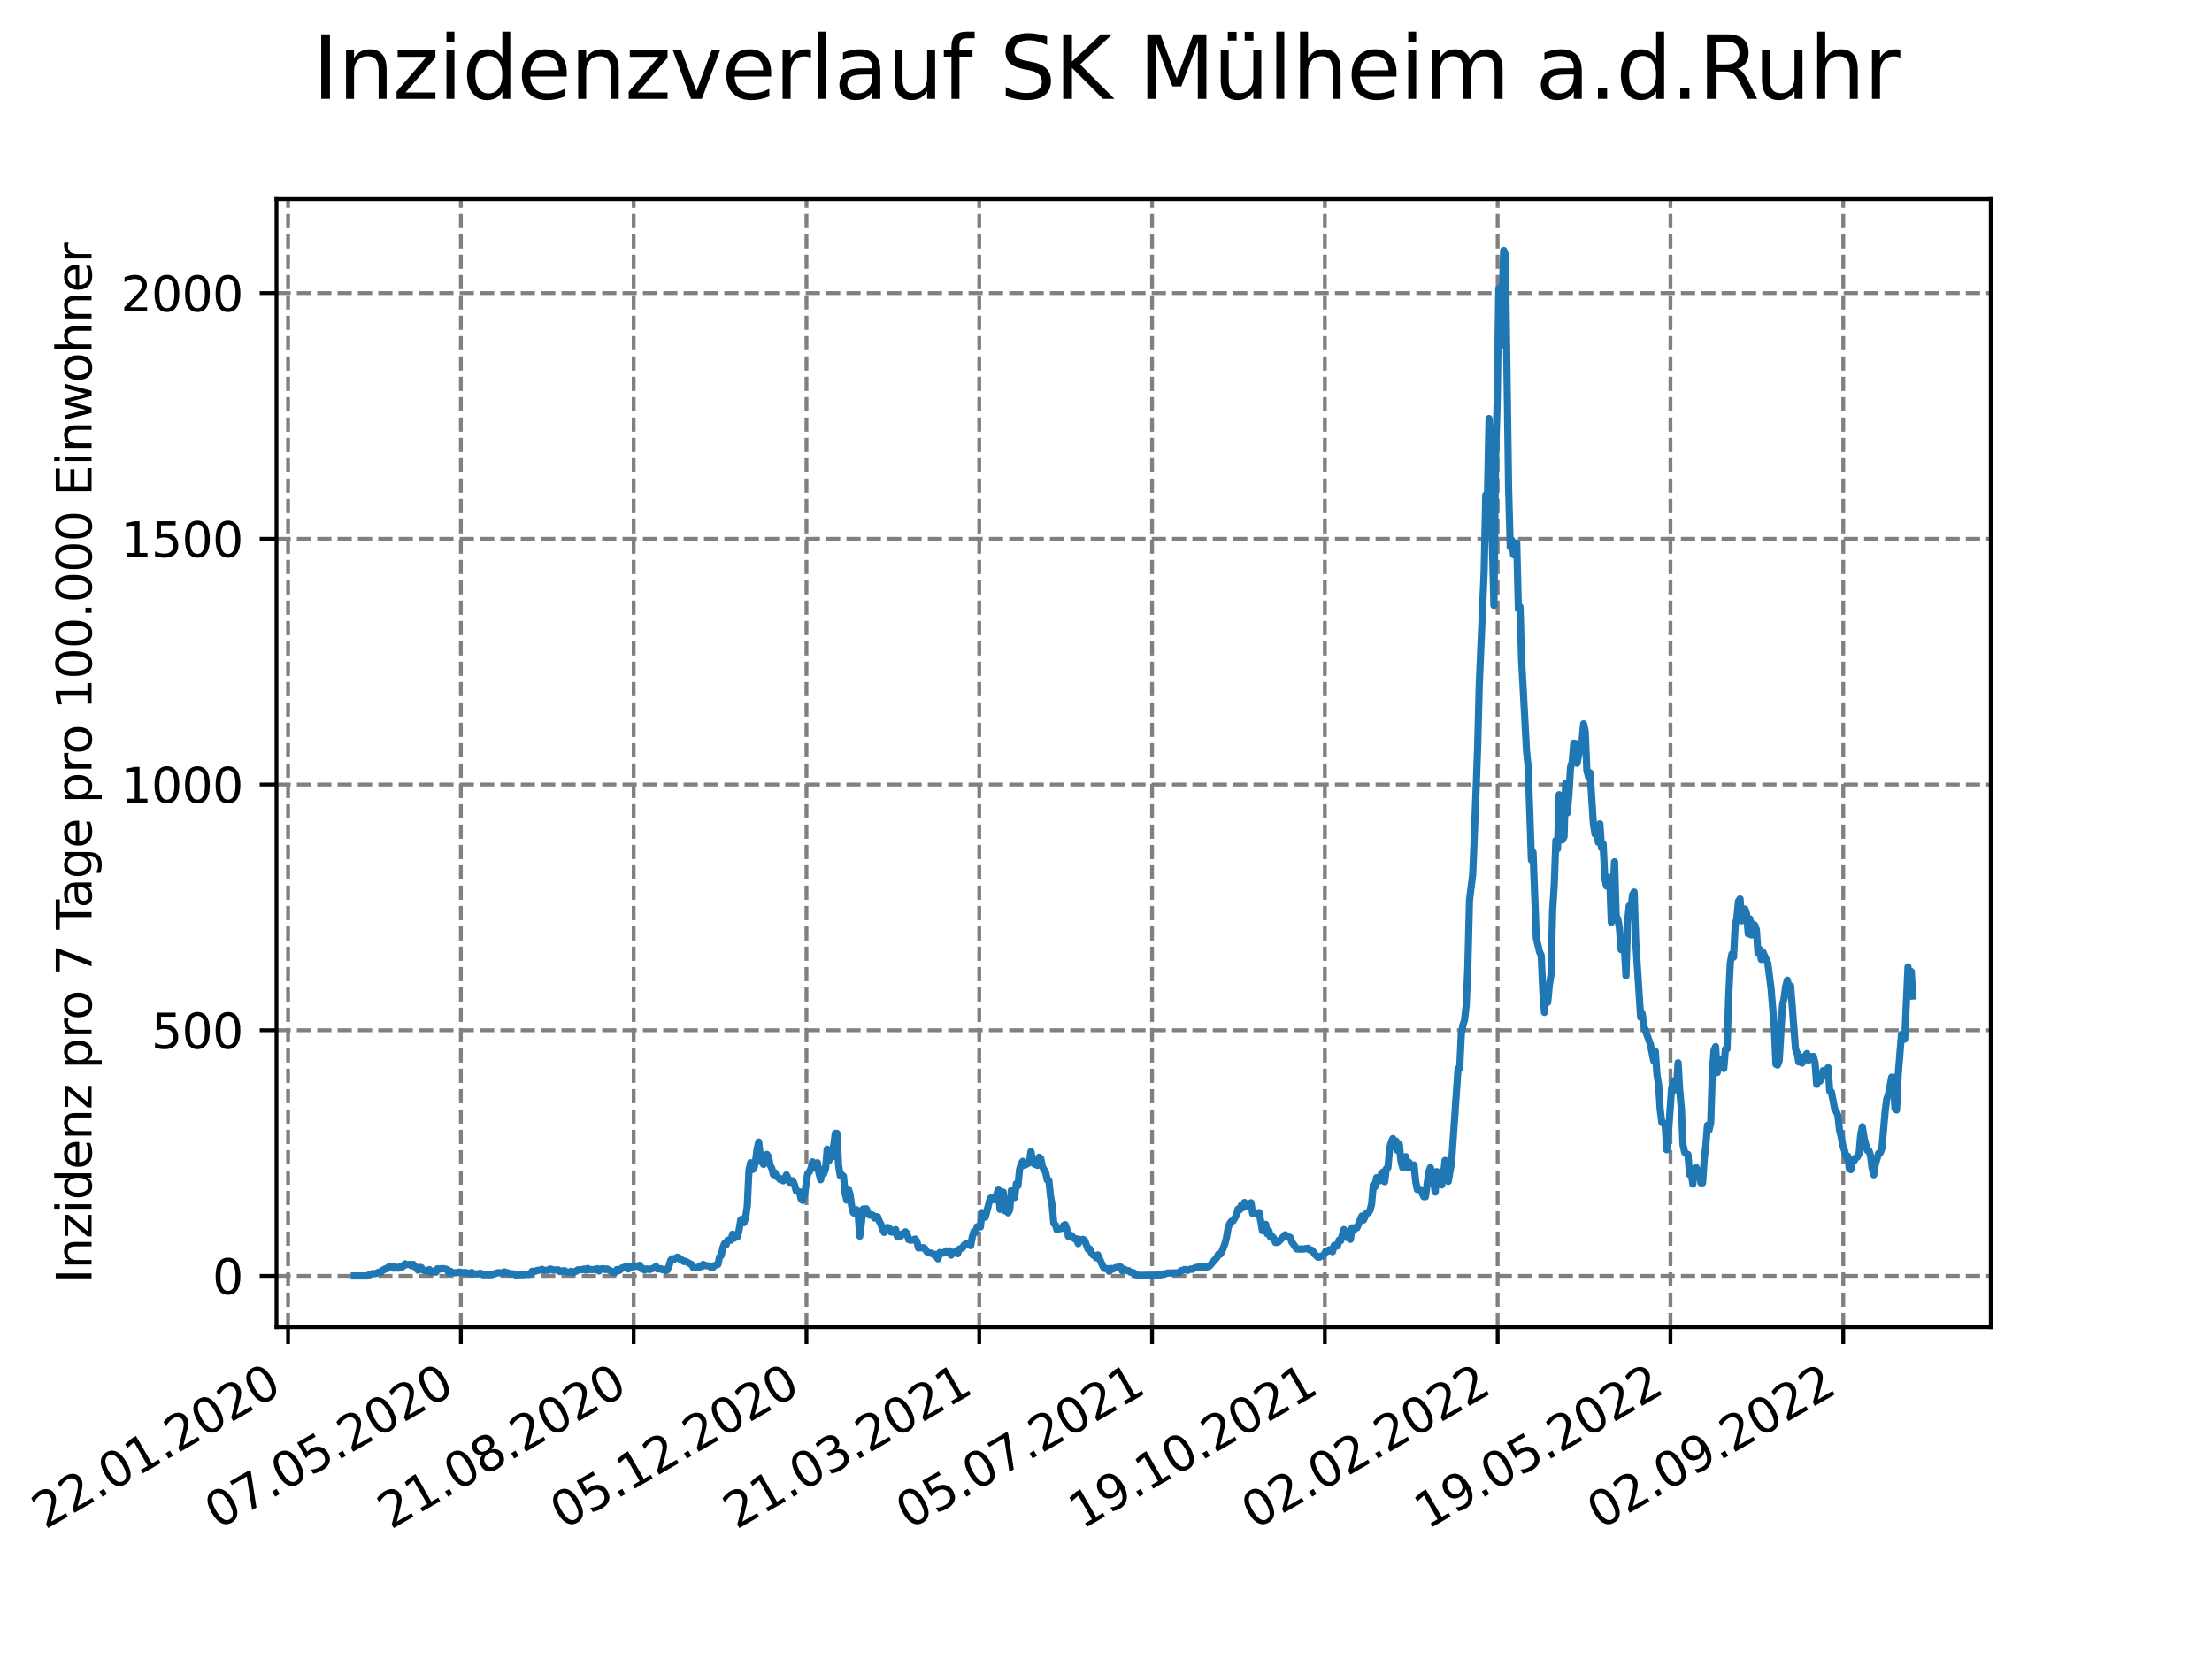 <?xml version="1.0" encoding="utf-8" standalone="no"?>
<!DOCTYPE svg PUBLIC "-//W3C//DTD SVG 1.1//EN"
  "http://www.w3.org/Graphics/SVG/1.1/DTD/svg11.dtd">
<svg xmlns:xlink="http://www.w3.org/1999/xlink" width="460.8pt" height="345.6pt" viewBox="0 0 460.8 345.6" xmlns="http://www.w3.org/2000/svg" version="1.1">
 <defs>
  <style type="text/css">*{stroke-linejoin: round; stroke-linecap: butt}</style>
 </defs>
 <g id="figure_1">
  <g id="patch_1">
   <path d="M 0 345.6 
L 460.8 345.6 
L 460.8 0 
L 0 0 
z
" style="fill: #ffffff"/>
  </g>
  <g id="axes_1">
   <g id="patch_2">
    <path d="M 57.6 276.48 
L 414.72 276.48 
L 414.72 41.472 
L 57.6 41.472 
z
" style="fill: #ffffff"/>
   </g>
   <g id="matplotlib.axis_1">
    <g id="xtick_1">
     <g id="line2d_1">
      <path d="M 60.008 276.48 
L 60.008 41.472 
" clip-path="url(#pce04c193a7)" style="fill: none; stroke-dasharray: 2.96,1.28; stroke-dashoffset: 0; stroke: #808080; stroke-width: 0.8"/>
     </g>
     <g id="line2d_2">
      <defs>
       <path id="m9fc65eee6c" d="M 0 0 
L 0 3.5 
" style="stroke: #000000; stroke-width: 0.8"/>
      </defs>
      <g>
       <use xlink:href="#m9fc65eee6c" x="60.008" y="276.48" style="stroke: #000000; stroke-width: 0.8"/>
      </g>
     </g>
     <g id="text_1">
      <!-- 22.01.2020 -->
      <g transform="translate(9.383 318.689) rotate(-30) scale(0.1 -0.1)">
       <defs>
        <path id="DejaVuSans-32" d="M 1228 531 
L 3431 531 
L 3431 0 
L 469 0 
L 469 531 
Q 828 903 1448 1529 
Q 2069 2156 2228 2338 
Q 2531 2678 2651 2914 
Q 2772 3150 2772 3378 
Q 2772 3750 2511 3984 
Q 2250 4219 1831 4219 
Q 1534 4219 1204 4116 
Q 875 4013 500 3803 
L 500 4441 
Q 881 4594 1212 4672 
Q 1544 4750 1819 4750 
Q 2544 4750 2975 4387 
Q 3406 4025 3406 3419 
Q 3406 3131 3298 2873 
Q 3191 2616 2906 2266 
Q 2828 2175 2409 1742 
Q 1991 1309 1228 531 
z
" transform="scale(0.016)"/>
        <path id="DejaVuSans-2e" d="M 684 794 
L 1344 794 
L 1344 0 
L 684 0 
L 684 794 
z
" transform="scale(0.016)"/>
        <path id="DejaVuSans-30" d="M 2034 4250 
Q 1547 4250 1301 3770 
Q 1056 3291 1056 2328 
Q 1056 1369 1301 889 
Q 1547 409 2034 409 
Q 2525 409 2770 889 
Q 3016 1369 3016 2328 
Q 3016 3291 2770 3770 
Q 2525 4250 2034 4250 
z
M 2034 4750 
Q 2819 4750 3233 4129 
Q 3647 3509 3647 2328 
Q 3647 1150 3233 529 
Q 2819 -91 2034 -91 
Q 1250 -91 836 529 
Q 422 1150 422 2328 
Q 422 3509 836 4129 
Q 1250 4750 2034 4750 
z
" transform="scale(0.016)"/>
        <path id="DejaVuSans-31" d="M 794 531 
L 1825 531 
L 1825 4091 
L 703 3866 
L 703 4441 
L 1819 4666 
L 2450 4666 
L 2450 531 
L 3481 531 
L 3481 0 
L 794 0 
L 794 531 
z
" transform="scale(0.016)"/>
       </defs>
       <use xlink:href="#DejaVuSans-32"/>
       <use xlink:href="#DejaVuSans-32" x="63.623"/>
       <use xlink:href="#DejaVuSans-2e" x="127.246"/>
       <use xlink:href="#DejaVuSans-30" x="159.033"/>
       <use xlink:href="#DejaVuSans-31" x="222.656"/>
       <use xlink:href="#DejaVuSans-2e" x="286.279"/>
       <use xlink:href="#DejaVuSans-32" x="318.066"/>
       <use xlink:href="#DejaVuSans-30" x="381.689"/>
       <use xlink:href="#DejaVuSans-32" x="445.312"/>
       <use xlink:href="#DejaVuSans-30" x="508.936"/>
      </g>
     </g>
    </g>
    <g id="xtick_2">
     <g id="line2d_3">
      <path d="M 96.006 276.48 
L 96.006 41.472 
" clip-path="url(#pce04c193a7)" style="fill: none; stroke-dasharray: 2.96,1.28; stroke-dashoffset: 0; stroke: #808080; stroke-width: 0.8"/>
     </g>
     <g id="line2d_4">
      <g>
       <use xlink:href="#m9fc65eee6c" x="96.006" y="276.48" style="stroke: #000000; stroke-width: 0.8"/>
      </g>
     </g>
     <g id="text_2">
      <!-- 07.05.2020 -->
      <g transform="translate(45.38 318.689) rotate(-30) scale(0.1 -0.1)">
       <defs>
        <path id="DejaVuSans-37" d="M 525 4666 
L 3525 4666 
L 3525 4397 
L 1831 0 
L 1172 0 
L 2766 4134 
L 525 4134 
L 525 4666 
z
" transform="scale(0.016)"/>
        <path id="DejaVuSans-35" d="M 691 4666 
L 3169 4666 
L 3169 4134 
L 1269 4134 
L 1269 2991 
Q 1406 3038 1543 3061 
Q 1681 3084 1819 3084 
Q 2600 3084 3056 2656 
Q 3513 2228 3513 1497 
Q 3513 744 3044 326 
Q 2575 -91 1722 -91 
Q 1428 -91 1123 -41 
Q 819 9 494 109 
L 494 744 
Q 775 591 1075 516 
Q 1375 441 1709 441 
Q 2250 441 2565 725 
Q 2881 1009 2881 1497 
Q 2881 1984 2565 2268 
Q 2250 2553 1709 2553 
Q 1456 2553 1204 2497 
Q 953 2441 691 2322 
L 691 4666 
z
" transform="scale(0.016)"/>
       </defs>
       <use xlink:href="#DejaVuSans-30"/>
       <use xlink:href="#DejaVuSans-37" x="63.623"/>
       <use xlink:href="#DejaVuSans-2e" x="127.246"/>
       <use xlink:href="#DejaVuSans-30" x="159.033"/>
       <use xlink:href="#DejaVuSans-35" x="222.656"/>
       <use xlink:href="#DejaVuSans-2e" x="286.279"/>
       <use xlink:href="#DejaVuSans-32" x="318.066"/>
       <use xlink:href="#DejaVuSans-30" x="381.689"/>
       <use xlink:href="#DejaVuSans-32" x="445.312"/>
       <use xlink:href="#DejaVuSans-30" x="508.936"/>
      </g>
     </g>
    </g>
    <g id="xtick_3">
     <g id="line2d_5">
      <path d="M 132.003 276.48 
L 132.003 41.472 
" clip-path="url(#pce04c193a7)" style="fill: none; stroke-dasharray: 2.96,1.28; stroke-dashoffset: 0; stroke: #808080; stroke-width: 0.8"/>
     </g>
     <g id="line2d_6">
      <g>
       <use xlink:href="#m9fc65eee6c" x="132.003" y="276.48" style="stroke: #000000; stroke-width: 0.8"/>
      </g>
     </g>
     <g id="text_3">
      <!-- 21.08.2020 -->
      <g transform="translate(81.378 318.689) rotate(-30) scale(0.1 -0.1)">
       <defs>
        <path id="DejaVuSans-38" d="M 2034 2216 
Q 1584 2216 1326 1975 
Q 1069 1734 1069 1313 
Q 1069 891 1326 650 
Q 1584 409 2034 409 
Q 2484 409 2743 651 
Q 3003 894 3003 1313 
Q 3003 1734 2745 1975 
Q 2488 2216 2034 2216 
z
M 1403 2484 
Q 997 2584 770 2862 
Q 544 3141 544 3541 
Q 544 4100 942 4425 
Q 1341 4750 2034 4750 
Q 2731 4750 3128 4425 
Q 3525 4100 3525 3541 
Q 3525 3141 3298 2862 
Q 3072 2584 2669 2484 
Q 3125 2378 3379 2068 
Q 3634 1759 3634 1313 
Q 3634 634 3220 271 
Q 2806 -91 2034 -91 
Q 1263 -91 848 271 
Q 434 634 434 1313 
Q 434 1759 690 2068 
Q 947 2378 1403 2484 
z
M 1172 3481 
Q 1172 3119 1398 2916 
Q 1625 2713 2034 2713 
Q 2441 2713 2670 2916 
Q 2900 3119 2900 3481 
Q 2900 3844 2670 4047 
Q 2441 4250 2034 4250 
Q 1625 4250 1398 4047 
Q 1172 3844 1172 3481 
z
" transform="scale(0.016)"/>
       </defs>
       <use xlink:href="#DejaVuSans-32"/>
       <use xlink:href="#DejaVuSans-31" x="63.623"/>
       <use xlink:href="#DejaVuSans-2e" x="127.246"/>
       <use xlink:href="#DejaVuSans-30" x="159.033"/>
       <use xlink:href="#DejaVuSans-38" x="222.656"/>
       <use xlink:href="#DejaVuSans-2e" x="286.279"/>
       <use xlink:href="#DejaVuSans-32" x="318.066"/>
       <use xlink:href="#DejaVuSans-30" x="381.689"/>
       <use xlink:href="#DejaVuSans-32" x="445.312"/>
       <use xlink:href="#DejaVuSans-30" x="508.936"/>
      </g>
     </g>
    </g>
    <g id="xtick_4">
     <g id="line2d_7">
      <path d="M 168 276.48 
L 168 41.472 
" clip-path="url(#pce04c193a7)" style="fill: none; stroke-dasharray: 2.96,1.28; stroke-dashoffset: 0; stroke: #808080; stroke-width: 0.8"/>
     </g>
     <g id="line2d_8">
      <g>
       <use xlink:href="#m9fc65eee6c" x="168" y="276.48" style="stroke: #000000; stroke-width: 0.8"/>
      </g>
     </g>
     <g id="text_4">
      <!-- 05.12.2020 -->
      <g transform="translate(117.375 318.689) rotate(-30) scale(0.1 -0.1)">
       <use xlink:href="#DejaVuSans-30"/>
       <use xlink:href="#DejaVuSans-35" x="63.623"/>
       <use xlink:href="#DejaVuSans-2e" x="127.246"/>
       <use xlink:href="#DejaVuSans-31" x="159.033"/>
       <use xlink:href="#DejaVuSans-32" x="222.656"/>
       <use xlink:href="#DejaVuSans-2e" x="286.279"/>
       <use xlink:href="#DejaVuSans-32" x="318.066"/>
       <use xlink:href="#DejaVuSans-30" x="381.689"/>
       <use xlink:href="#DejaVuSans-32" x="445.312"/>
       <use xlink:href="#DejaVuSans-30" x="508.936"/>
      </g>
     </g>
    </g>
    <g id="xtick_5">
     <g id="line2d_9">
      <path d="M 203.997 276.48 
L 203.997 41.472 
" clip-path="url(#pce04c193a7)" style="fill: none; stroke-dasharray: 2.96,1.28; stroke-dashoffset: 0; stroke: #808080; stroke-width: 0.8"/>
     </g>
     <g id="line2d_10">
      <g>
       <use xlink:href="#m9fc65eee6c" x="203.997" y="276.48" style="stroke: #000000; stroke-width: 0.8"/>
      </g>
     </g>
     <g id="text_5">
      <!-- 21.03.2021 -->
      <g transform="translate(153.372 318.689) rotate(-30) scale(0.1 -0.1)">
       <defs>
        <path id="DejaVuSans-33" d="M 2597 2516 
Q 3050 2419 3304 2112 
Q 3559 1806 3559 1356 
Q 3559 666 3084 287 
Q 2609 -91 1734 -91 
Q 1441 -91 1130 -33 
Q 819 25 488 141 
L 488 750 
Q 750 597 1062 519 
Q 1375 441 1716 441 
Q 2309 441 2620 675 
Q 2931 909 2931 1356 
Q 2931 1769 2642 2001 
Q 2353 2234 1838 2234 
L 1294 2234 
L 1294 2753 
L 1863 2753 
Q 2328 2753 2575 2939 
Q 2822 3125 2822 3475 
Q 2822 3834 2567 4026 
Q 2313 4219 1838 4219 
Q 1578 4219 1281 4162 
Q 984 4106 628 3988 
L 628 4550 
Q 988 4650 1302 4700 
Q 1616 4750 1894 4750 
Q 2613 4750 3031 4423 
Q 3450 4097 3450 3541 
Q 3450 3153 3228 2886 
Q 3006 2619 2597 2516 
z
" transform="scale(0.016)"/>
       </defs>
       <use xlink:href="#DejaVuSans-32"/>
       <use xlink:href="#DejaVuSans-31" x="63.623"/>
       <use xlink:href="#DejaVuSans-2e" x="127.246"/>
       <use xlink:href="#DejaVuSans-30" x="159.033"/>
       <use xlink:href="#DejaVuSans-33" x="222.656"/>
       <use xlink:href="#DejaVuSans-2e" x="286.279"/>
       <use xlink:href="#DejaVuSans-32" x="318.066"/>
       <use xlink:href="#DejaVuSans-30" x="381.689"/>
       <use xlink:href="#DejaVuSans-32" x="445.312"/>
       <use xlink:href="#DejaVuSans-31" x="508.936"/>
      </g>
     </g>
    </g>
    <g id="xtick_6">
     <g id="line2d_11">
      <path d="M 239.995 276.48 
L 239.995 41.472 
" clip-path="url(#pce04c193a7)" style="fill: none; stroke-dasharray: 2.96,1.28; stroke-dashoffset: 0; stroke: #808080; stroke-width: 0.8"/>
     </g>
     <g id="line2d_12">
      <g>
       <use xlink:href="#m9fc65eee6c" x="239.995" y="276.48" style="stroke: #000000; stroke-width: 0.8"/>
      </g>
     </g>
     <g id="text_6">
      <!-- 05.07.2021 -->
      <g transform="translate(189.369 318.689) rotate(-30) scale(0.1 -0.1)">
       <use xlink:href="#DejaVuSans-30"/>
       <use xlink:href="#DejaVuSans-35" x="63.623"/>
       <use xlink:href="#DejaVuSans-2e" x="127.246"/>
       <use xlink:href="#DejaVuSans-30" x="159.033"/>
       <use xlink:href="#DejaVuSans-37" x="222.656"/>
       <use xlink:href="#DejaVuSans-2e" x="286.279"/>
       <use xlink:href="#DejaVuSans-32" x="318.066"/>
       <use xlink:href="#DejaVuSans-30" x="381.689"/>
       <use xlink:href="#DejaVuSans-32" x="445.312"/>
       <use xlink:href="#DejaVuSans-31" x="508.936"/>
      </g>
     </g>
    </g>
    <g id="xtick_7">
     <g id="line2d_13">
      <path d="M 275.992 276.48 
L 275.992 41.472 
" clip-path="url(#pce04c193a7)" style="fill: none; stroke-dasharray: 2.96,1.28; stroke-dashoffset: 0; stroke: #808080; stroke-width: 0.8"/>
     </g>
     <g id="line2d_14">
      <g>
       <use xlink:href="#m9fc65eee6c" x="275.992" y="276.48" style="stroke: #000000; stroke-width: 0.8"/>
      </g>
     </g>
     <g id="text_7">
      <!-- 19.10.2021 -->
      <g transform="translate(225.367 318.689) rotate(-30) scale(0.1 -0.1)">
       <defs>
        <path id="DejaVuSans-39" d="M 703 97 
L 703 672 
Q 941 559 1184 500 
Q 1428 441 1663 441 
Q 2288 441 2617 861 
Q 2947 1281 2994 2138 
Q 2813 1869 2534 1725 
Q 2256 1581 1919 1581 
Q 1219 1581 811 2004 
Q 403 2428 403 3163 
Q 403 3881 828 4315 
Q 1253 4750 1959 4750 
Q 2769 4750 3195 4129 
Q 3622 3509 3622 2328 
Q 3622 1225 3098 567 
Q 2575 -91 1691 -91 
Q 1453 -91 1209 -44 
Q 966 3 703 97 
z
M 1959 2075 
Q 2384 2075 2632 2365 
Q 2881 2656 2881 3163 
Q 2881 3666 2632 3958 
Q 2384 4250 1959 4250 
Q 1534 4250 1286 3958 
Q 1038 3666 1038 3163 
Q 1038 2656 1286 2365 
Q 1534 2075 1959 2075 
z
" transform="scale(0.016)"/>
       </defs>
       <use xlink:href="#DejaVuSans-31"/>
       <use xlink:href="#DejaVuSans-39" x="63.623"/>
       <use xlink:href="#DejaVuSans-2e" x="127.246"/>
       <use xlink:href="#DejaVuSans-31" x="159.033"/>
       <use xlink:href="#DejaVuSans-30" x="222.656"/>
       <use xlink:href="#DejaVuSans-2e" x="286.279"/>
       <use xlink:href="#DejaVuSans-32" x="318.066"/>
       <use xlink:href="#DejaVuSans-30" x="381.689"/>
       <use xlink:href="#DejaVuSans-32" x="445.312"/>
       <use xlink:href="#DejaVuSans-31" x="508.936"/>
      </g>
     </g>
    </g>
    <g id="xtick_8">
     <g id="line2d_15">
      <path d="M 311.989 276.48 
L 311.989 41.472 
" clip-path="url(#pce04c193a7)" style="fill: none; stroke-dasharray: 2.96,1.28; stroke-dashoffset: 0; stroke: #808080; stroke-width: 0.8"/>
     </g>
     <g id="line2d_16">
      <g>
       <use xlink:href="#m9fc65eee6c" x="311.989" y="276.48" style="stroke: #000000; stroke-width: 0.8"/>
      </g>
     </g>
     <g id="text_8">
      <!-- 02.02.2022 -->
      <g transform="translate(261.364 318.689) rotate(-30) scale(0.1 -0.1)">
       <use xlink:href="#DejaVuSans-30"/>
       <use xlink:href="#DejaVuSans-32" x="63.623"/>
       <use xlink:href="#DejaVuSans-2e" x="127.246"/>
       <use xlink:href="#DejaVuSans-30" x="159.033"/>
       <use xlink:href="#DejaVuSans-32" x="222.656"/>
       <use xlink:href="#DejaVuSans-2e" x="286.279"/>
       <use xlink:href="#DejaVuSans-32" x="318.066"/>
       <use xlink:href="#DejaVuSans-30" x="381.689"/>
       <use xlink:href="#DejaVuSans-32" x="445.312"/>
       <use xlink:href="#DejaVuSans-32" x="508.936"/>
      </g>
     </g>
    </g>
    <g id="xtick_9">
     <g id="line2d_17">
      <path d="M 347.986 276.48 
L 347.986 41.472 
" clip-path="url(#pce04c193a7)" style="fill: none; stroke-dasharray: 2.96,1.28; stroke-dashoffset: 0; stroke: #808080; stroke-width: 0.8"/>
     </g>
     <g id="line2d_18">
      <g>
       <use xlink:href="#m9fc65eee6c" x="347.986" y="276.48" style="stroke: #000000; stroke-width: 0.8"/>
      </g>
     </g>
     <g id="text_9">
      <!-- 19.05.2022 -->
      <g transform="translate(297.361 318.689) rotate(-30) scale(0.1 -0.1)">
       <use xlink:href="#DejaVuSans-31"/>
       <use xlink:href="#DejaVuSans-39" x="63.623"/>
       <use xlink:href="#DejaVuSans-2e" x="127.246"/>
       <use xlink:href="#DejaVuSans-30" x="159.033"/>
       <use xlink:href="#DejaVuSans-35" x="222.656"/>
       <use xlink:href="#DejaVuSans-2e" x="286.279"/>
       <use xlink:href="#DejaVuSans-32" x="318.066"/>
       <use xlink:href="#DejaVuSans-30" x="381.689"/>
       <use xlink:href="#DejaVuSans-32" x="445.312"/>
       <use xlink:href="#DejaVuSans-32" x="508.936"/>
      </g>
     </g>
    </g>
    <g id="xtick_10">
     <g id="line2d_19">
      <path d="M 383.984 276.48 
L 383.984 41.472 
" clip-path="url(#pce04c193a7)" style="fill: none; stroke-dasharray: 2.96,1.28; stroke-dashoffset: 0; stroke: #808080; stroke-width: 0.8"/>
     </g>
     <g id="line2d_20">
      <g>
       <use xlink:href="#m9fc65eee6c" x="383.984" y="276.48" style="stroke: #000000; stroke-width: 0.8"/>
      </g>
     </g>
     <g id="text_10">
      <!-- 02.09.2022 -->
      <g transform="translate(333.358 318.689) rotate(-30) scale(0.1 -0.1)">
       <use xlink:href="#DejaVuSans-30"/>
       <use xlink:href="#DejaVuSans-32" x="63.623"/>
       <use xlink:href="#DejaVuSans-2e" x="127.246"/>
       <use xlink:href="#DejaVuSans-30" x="159.033"/>
       <use xlink:href="#DejaVuSans-39" x="222.656"/>
       <use xlink:href="#DejaVuSans-2e" x="286.279"/>
       <use xlink:href="#DejaVuSans-32" x="318.066"/>
       <use xlink:href="#DejaVuSans-30" x="381.689"/>
       <use xlink:href="#DejaVuSans-32" x="445.312"/>
       <use xlink:href="#DejaVuSans-32" x="508.936"/>
      </g>
     </g>
    </g>
   </g>
   <g id="matplotlib.axis_2">
    <g id="ytick_1">
     <g id="line2d_21">
      <path d="M 57.6 265.798 
L 414.72 265.798 
" clip-path="url(#pce04c193a7)" style="fill: none; stroke-dasharray: 2.96,1.28; stroke-dashoffset: 0; stroke: #808080; stroke-width: 0.8"/>
     </g>
     <g id="line2d_22">
      <defs>
       <path id="m6d03a95300" d="M 0 0 
L -3.5 0 
" style="stroke: #000000; stroke-width: 0.8"/>
      </defs>
      <g>
       <use xlink:href="#m6d03a95300" x="57.6" y="265.798" style="stroke: #000000; stroke-width: 0.8"/>
      </g>
     </g>
     <g id="text_11">
      <!-- 0 -->
      <g transform="translate(44.237 269.597) scale(0.1 -0.1)">
       <use xlink:href="#DejaVuSans-30"/>
      </g>
     </g>
    </g>
    <g id="ytick_2">
     <g id="line2d_23">
      <path d="M 57.6 214.612 
L 414.72 214.612 
" clip-path="url(#pce04c193a7)" style="fill: none; stroke-dasharray: 2.96,1.28; stroke-dashoffset: 0; stroke: #808080; stroke-width: 0.8"/>
     </g>
     <g id="line2d_24">
      <g>
       <use xlink:href="#m6d03a95300" x="57.6" y="214.612" style="stroke: #000000; stroke-width: 0.8"/>
      </g>
     </g>
     <g id="text_12">
      <!-- 500 -->
      <g transform="translate(31.512 218.411) scale(0.1 -0.1)">
       <use xlink:href="#DejaVuSans-35"/>
       <use xlink:href="#DejaVuSans-30" x="63.623"/>
       <use xlink:href="#DejaVuSans-30" x="127.246"/>
      </g>
     </g>
    </g>
    <g id="ytick_3">
     <g id="line2d_25">
      <path d="M 57.6 163.426 
L 414.72 163.426 
" clip-path="url(#pce04c193a7)" style="fill: none; stroke-dasharray: 2.96,1.28; stroke-dashoffset: 0; stroke: #808080; stroke-width: 0.8"/>
     </g>
     <g id="line2d_26">
      <g>
       <use xlink:href="#m6d03a95300" x="57.6" y="163.426" style="stroke: #000000; stroke-width: 0.8"/>
      </g>
     </g>
     <g id="text_13">
      <!-- 1000 -->
      <g transform="translate(25.15 167.226) scale(0.1 -0.1)">
       <use xlink:href="#DejaVuSans-31"/>
       <use xlink:href="#DejaVuSans-30" x="63.623"/>
       <use xlink:href="#DejaVuSans-30" x="127.246"/>
       <use xlink:href="#DejaVuSans-30" x="190.869"/>
      </g>
     </g>
    </g>
    <g id="ytick_4">
     <g id="line2d_27">
      <path d="M 57.6 112.241 
L 414.72 112.241 
" clip-path="url(#pce04c193a7)" style="fill: none; stroke-dasharray: 2.96,1.28; stroke-dashoffset: 0; stroke: #808080; stroke-width: 0.8"/>
     </g>
     <g id="line2d_28">
      <g>
       <use xlink:href="#m6d03a95300" x="57.6" y="112.241" style="stroke: #000000; stroke-width: 0.8"/>
      </g>
     </g>
     <g id="text_14">
      <!-- 1500 -->
      <g transform="translate(25.15 116.04) scale(0.1 -0.1)">
       <use xlink:href="#DejaVuSans-31"/>
       <use xlink:href="#DejaVuSans-35" x="63.623"/>
       <use xlink:href="#DejaVuSans-30" x="127.246"/>
       <use xlink:href="#DejaVuSans-30" x="190.869"/>
      </g>
     </g>
    </g>
    <g id="ytick_5">
     <g id="line2d_29">
      <path d="M 57.6 61.055 
L 414.72 61.055 
" clip-path="url(#pce04c193a7)" style="fill: none; stroke-dasharray: 2.96,1.28; stroke-dashoffset: 0; stroke: #808080; stroke-width: 0.8"/>
     </g>
     <g id="line2d_30">
      <g>
       <use xlink:href="#m6d03a95300" x="57.6" y="61.055" style="stroke: #000000; stroke-width: 0.8"/>
      </g>
     </g>
     <g id="text_15">
      <!-- 2000 -->
      <g transform="translate(25.15 64.854) scale(0.1 -0.1)">
       <use xlink:href="#DejaVuSans-32"/>
       <use xlink:href="#DejaVuSans-30" x="63.623"/>
       <use xlink:href="#DejaVuSans-30" x="127.246"/>
       <use xlink:href="#DejaVuSans-30" x="190.869"/>
      </g>
     </g>
    </g>
    <g id="text_16">
     <!-- Inzidenz pro 7 Tage pro 100.000 Einwohner -->
     <g transform="translate(19.07 267.301) rotate(-90) scale(0.1 -0.1)">
      <defs>
       <path id="DejaVuSans-49" d="M 628 4666 
L 1259 4666 
L 1259 0 
L 628 0 
L 628 4666 
z
" transform="scale(0.016)"/>
       <path id="DejaVuSans-6e" d="M 3513 2113 
L 3513 0 
L 2938 0 
L 2938 2094 
Q 2938 2591 2744 2837 
Q 2550 3084 2163 3084 
Q 1697 3084 1428 2787 
Q 1159 2491 1159 1978 
L 1159 0 
L 581 0 
L 581 3500 
L 1159 3500 
L 1159 2956 
Q 1366 3272 1645 3428 
Q 1925 3584 2291 3584 
Q 2894 3584 3203 3211 
Q 3513 2838 3513 2113 
z
" transform="scale(0.016)"/>
       <path id="DejaVuSans-7a" d="M 353 3500 
L 3084 3500 
L 3084 2975 
L 922 459 
L 3084 459 
L 3084 0 
L 275 0 
L 275 525 
L 2438 3041 
L 353 3041 
L 353 3500 
z
" transform="scale(0.016)"/>
       <path id="DejaVuSans-69" d="M 603 3500 
L 1178 3500 
L 1178 0 
L 603 0 
L 603 3500 
z
M 603 4863 
L 1178 4863 
L 1178 4134 
L 603 4134 
L 603 4863 
z
" transform="scale(0.016)"/>
       <path id="DejaVuSans-64" d="M 2906 2969 
L 2906 4863 
L 3481 4863 
L 3481 0 
L 2906 0 
L 2906 525 
Q 2725 213 2448 61 
Q 2172 -91 1784 -91 
Q 1150 -91 751 415 
Q 353 922 353 1747 
Q 353 2572 751 3078 
Q 1150 3584 1784 3584 
Q 2172 3584 2448 3432 
Q 2725 3281 2906 2969 
z
M 947 1747 
Q 947 1113 1208 752 
Q 1469 391 1925 391 
Q 2381 391 2643 752 
Q 2906 1113 2906 1747 
Q 2906 2381 2643 2742 
Q 2381 3103 1925 3103 
Q 1469 3103 1208 2742 
Q 947 2381 947 1747 
z
" transform="scale(0.016)"/>
       <path id="DejaVuSans-65" d="M 3597 1894 
L 3597 1613 
L 953 1613 
Q 991 1019 1311 708 
Q 1631 397 2203 397 
Q 2534 397 2845 478 
Q 3156 559 3463 722 
L 3463 178 
Q 3153 47 2828 -22 
Q 2503 -91 2169 -91 
Q 1331 -91 842 396 
Q 353 884 353 1716 
Q 353 2575 817 3079 
Q 1281 3584 2069 3584 
Q 2775 3584 3186 3129 
Q 3597 2675 3597 1894 
z
M 3022 2063 
Q 3016 2534 2758 2815 
Q 2500 3097 2075 3097 
Q 1594 3097 1305 2825 
Q 1016 2553 972 2059 
L 3022 2063 
z
" transform="scale(0.016)"/>
       <path id="DejaVuSans-20" transform="scale(0.016)"/>
       <path id="DejaVuSans-70" d="M 1159 525 
L 1159 -1331 
L 581 -1331 
L 581 3500 
L 1159 3500 
L 1159 2969 
Q 1341 3281 1617 3432 
Q 1894 3584 2278 3584 
Q 2916 3584 3314 3078 
Q 3713 2572 3713 1747 
Q 3713 922 3314 415 
Q 2916 -91 2278 -91 
Q 1894 -91 1617 61 
Q 1341 213 1159 525 
z
M 3116 1747 
Q 3116 2381 2855 2742 
Q 2594 3103 2138 3103 
Q 1681 3103 1420 2742 
Q 1159 2381 1159 1747 
Q 1159 1113 1420 752 
Q 1681 391 2138 391 
Q 2594 391 2855 752 
Q 3116 1113 3116 1747 
z
" transform="scale(0.016)"/>
       <path id="DejaVuSans-72" d="M 2631 2963 
Q 2534 3019 2420 3045 
Q 2306 3072 2169 3072 
Q 1681 3072 1420 2755 
Q 1159 2438 1159 1844 
L 1159 0 
L 581 0 
L 581 3500 
L 1159 3500 
L 1159 2956 
Q 1341 3275 1631 3429 
Q 1922 3584 2338 3584 
Q 2397 3584 2469 3576 
Q 2541 3569 2628 3553 
L 2631 2963 
z
" transform="scale(0.016)"/>
       <path id="DejaVuSans-6f" d="M 1959 3097 
Q 1497 3097 1228 2736 
Q 959 2375 959 1747 
Q 959 1119 1226 758 
Q 1494 397 1959 397 
Q 2419 397 2687 759 
Q 2956 1122 2956 1747 
Q 2956 2369 2687 2733 
Q 2419 3097 1959 3097 
z
M 1959 3584 
Q 2709 3584 3137 3096 
Q 3566 2609 3566 1747 
Q 3566 888 3137 398 
Q 2709 -91 1959 -91 
Q 1206 -91 779 398 
Q 353 888 353 1747 
Q 353 2609 779 3096 
Q 1206 3584 1959 3584 
z
" transform="scale(0.016)"/>
       <path id="DejaVuSans-54" d="M -19 4666 
L 3928 4666 
L 3928 4134 
L 2272 4134 
L 2272 0 
L 1638 0 
L 1638 4134 
L -19 4134 
L -19 4666 
z
" transform="scale(0.016)"/>
       <path id="DejaVuSans-61" d="M 2194 1759 
Q 1497 1759 1228 1600 
Q 959 1441 959 1056 
Q 959 750 1161 570 
Q 1363 391 1709 391 
Q 2188 391 2477 730 
Q 2766 1069 2766 1631 
L 2766 1759 
L 2194 1759 
z
M 3341 1997 
L 3341 0 
L 2766 0 
L 2766 531 
Q 2569 213 2275 61 
Q 1981 -91 1556 -91 
Q 1019 -91 701 211 
Q 384 513 384 1019 
Q 384 1609 779 1909 
Q 1175 2209 1959 2209 
L 2766 2209 
L 2766 2266 
Q 2766 2663 2505 2880 
Q 2244 3097 1772 3097 
Q 1472 3097 1187 3025 
Q 903 2953 641 2809 
L 641 3341 
Q 956 3463 1253 3523 
Q 1550 3584 1831 3584 
Q 2591 3584 2966 3190 
Q 3341 2797 3341 1997 
z
" transform="scale(0.016)"/>
       <path id="DejaVuSans-67" d="M 2906 1791 
Q 2906 2416 2648 2759 
Q 2391 3103 1925 3103 
Q 1463 3103 1205 2759 
Q 947 2416 947 1791 
Q 947 1169 1205 825 
Q 1463 481 1925 481 
Q 2391 481 2648 825 
Q 2906 1169 2906 1791 
z
M 3481 434 
Q 3481 -459 3084 -895 
Q 2688 -1331 1869 -1331 
Q 1566 -1331 1297 -1286 
Q 1028 -1241 775 -1147 
L 775 -588 
Q 1028 -725 1275 -790 
Q 1522 -856 1778 -856 
Q 2344 -856 2625 -561 
Q 2906 -266 2906 331 
L 2906 616 
Q 2728 306 2450 153 
Q 2172 0 1784 0 
Q 1141 0 747 490 
Q 353 981 353 1791 
Q 353 2603 747 3093 
Q 1141 3584 1784 3584 
Q 2172 3584 2450 3431 
Q 2728 3278 2906 2969 
L 2906 3500 
L 3481 3500 
L 3481 434 
z
" transform="scale(0.016)"/>
       <path id="DejaVuSans-45" d="M 628 4666 
L 3578 4666 
L 3578 4134 
L 1259 4134 
L 1259 2753 
L 3481 2753 
L 3481 2222 
L 1259 2222 
L 1259 531 
L 3634 531 
L 3634 0 
L 628 0 
L 628 4666 
z
" transform="scale(0.016)"/>
       <path id="DejaVuSans-77" d="M 269 3500 
L 844 3500 
L 1563 769 
L 2278 3500 
L 2956 3500 
L 3675 769 
L 4391 3500 
L 4966 3500 
L 4050 0 
L 3372 0 
L 2619 2869 
L 1863 0 
L 1184 0 
L 269 3500 
z
" transform="scale(0.016)"/>
       <path id="DejaVuSans-68" d="M 3513 2113 
L 3513 0 
L 2938 0 
L 2938 2094 
Q 2938 2591 2744 2837 
Q 2550 3084 2163 3084 
Q 1697 3084 1428 2787 
Q 1159 2491 1159 1978 
L 1159 0 
L 581 0 
L 581 4863 
L 1159 4863 
L 1159 2956 
Q 1366 3272 1645 3428 
Q 1925 3584 2291 3584 
Q 2894 3584 3203 3211 
Q 3513 2838 3513 2113 
z
" transform="scale(0.016)"/>
      </defs>
      <use xlink:href="#DejaVuSans-49"/>
      <use xlink:href="#DejaVuSans-6e" x="29.492"/>
      <use xlink:href="#DejaVuSans-7a" x="92.871"/>
      <use xlink:href="#DejaVuSans-69" x="145.361"/>
      <use xlink:href="#DejaVuSans-64" x="173.145"/>
      <use xlink:href="#DejaVuSans-65" x="236.621"/>
      <use xlink:href="#DejaVuSans-6e" x="298.145"/>
      <use xlink:href="#DejaVuSans-7a" x="361.523"/>
      <use xlink:href="#DejaVuSans-20" x="414.014"/>
      <use xlink:href="#DejaVuSans-70" x="445.801"/>
      <use xlink:href="#DejaVuSans-72" x="509.277"/>
      <use xlink:href="#DejaVuSans-6f" x="548.141"/>
      <use xlink:href="#DejaVuSans-20" x="609.322"/>
      <use xlink:href="#DejaVuSans-37" x="641.109"/>
      <use xlink:href="#DejaVuSans-20" x="704.732"/>
      <use xlink:href="#DejaVuSans-54" x="736.52"/>
      <use xlink:href="#DejaVuSans-61" x="781.104"/>
      <use xlink:href="#DejaVuSans-67" x="842.383"/>
      <use xlink:href="#DejaVuSans-65" x="905.859"/>
      <use xlink:href="#DejaVuSans-20" x="967.383"/>
      <use xlink:href="#DejaVuSans-70" x="999.17"/>
      <use xlink:href="#DejaVuSans-72" x="1062.646"/>
      <use xlink:href="#DejaVuSans-6f" x="1101.51"/>
      <use xlink:href="#DejaVuSans-20" x="1162.691"/>
      <use xlink:href="#DejaVuSans-31" x="1194.479"/>
      <use xlink:href="#DejaVuSans-30" x="1258.102"/>
      <use xlink:href="#DejaVuSans-30" x="1321.725"/>
      <use xlink:href="#DejaVuSans-2e" x="1385.348"/>
      <use xlink:href="#DejaVuSans-30" x="1417.135"/>
      <use xlink:href="#DejaVuSans-30" x="1480.758"/>
      <use xlink:href="#DejaVuSans-30" x="1544.381"/>
      <use xlink:href="#DejaVuSans-20" x="1608.004"/>
      <use xlink:href="#DejaVuSans-45" x="1639.791"/>
      <use xlink:href="#DejaVuSans-69" x="1702.975"/>
      <use xlink:href="#DejaVuSans-6e" x="1730.758"/>
      <use xlink:href="#DejaVuSans-77" x="1794.137"/>
      <use xlink:href="#DejaVuSans-6f" x="1875.924"/>
      <use xlink:href="#DejaVuSans-68" x="1937.105"/>
      <use xlink:href="#DejaVuSans-6e" x="2000.484"/>
      <use xlink:href="#DejaVuSans-65" x="2063.863"/>
      <use xlink:href="#DejaVuSans-72" x="2125.387"/>
     </g>
    </g>
   </g>
   <g id="line2d_31">
    <path d="M 73.833 265.798 
L 76.55 265.798 
L 76.889 265.558 
L 77.229 265.498 
L 77.568 265.318 
L 78.247 265.318 
L 78.927 265.018 
L 79.266 265.078 
L 79.606 264.658 
L 79.945 264.538 
L 80.285 264.298 
L 80.625 264.298 
L 80.964 263.938 
L 81.304 263.758 
L 81.643 263.758 
L 81.983 264.178 
L 82.323 263.938 
L 82.662 264.178 
L 83.002 264.178 
L 83.341 263.818 
L 83.681 263.998 
L 84.021 263.758 
L 84.36 263.278 
L 84.7 263.458 
L 85.379 263.398 
L 85.719 263.698 
L 86.058 263.398 
L 87.077 264.598 
L 87.417 263.998 
L 87.756 264.058 
L 88.096 264.598 
L 88.775 264.778 
L 89.454 264.478 
L 89.794 265.078 
L 90.133 265.078 
L 90.473 264.778 
L 90.813 265.018 
L 91.152 264.298 
L 91.492 264.418 
L 91.831 264.298 
L 92.511 264.298 
L 93.19 264.478 
L 93.529 265.198 
L 93.869 264.838 
L 94.209 265.138 
L 95.227 265.138 
L 95.567 265.018 
L 95.907 265.018 
L 96.246 265.138 
L 96.925 265.078 
L 97.944 265.318 
L 98.284 265.078 
L 98.623 265.378 
L 99.642 265.378 
L 99.982 265.258 
L 100.321 265.318 
L 100.661 265.558 
L 102.359 265.558 
L 103.717 265.138 
L 104.396 265.138 
L 104.736 265.258 
L 105.076 264.958 
L 106.434 265.378 
L 107.113 265.378 
L 107.453 265.618 
L 108.132 265.558 
L 109.151 265.558 
L 109.49 265.438 
L 110.17 265.498 
L 110.509 265.378 
L 110.849 264.838 
L 111.528 264.838 
L 111.868 264.658 
L 112.547 264.598 
L 112.886 264.418 
L 113.226 264.658 
L 114.245 264.598 
L 114.584 264.358 
L 114.924 264.418 
L 115.264 264.598 
L 115.943 264.538 
L 116.282 264.538 
L 116.622 264.898 
L 117.301 264.718 
L 117.641 264.718 
L 117.98 265.018 
L 118.66 265.018 
L 118.999 264.838 
L 119.339 265.138 
L 119.678 264.898 
L 120.018 264.838 
L 120.357 264.538 
L 121.376 264.478 
L 121.716 264.358 
L 122.055 264.598 
L 122.395 264.238 
L 122.735 264.478 
L 124.093 264.478 
L 124.433 264.298 
L 124.772 264.778 
L 125.112 264.358 
L 125.791 264.298 
L 126.131 264.478 
L 126.47 264.358 
L 127.829 265.078 
L 128.168 265.078 
L 128.508 264.478 
L 128.847 264.718 
L 129.187 264.538 
L 129.527 264.178 
L 130.206 263.938 
L 130.545 263.938 
L 130.885 264.358 
L 131.225 263.758 
L 131.564 263.938 
L 131.904 263.938 
L 132.243 263.698 
L 132.583 263.818 
L 133.262 263.578 
L 133.602 264.298 
L 133.941 264.238 
L 134.281 264.598 
L 134.621 264.358 
L 134.96 264.358 
L 135.3 264.478 
L 136.319 264.118 
L 136.658 263.818 
L 136.998 264.358 
L 137.677 264.298 
L 138.017 264.538 
L 138.356 264.478 
L 138.696 264.718 
L 139.035 264.538 
L 139.375 263.698 
L 139.715 262.558 
L 140.054 262.198 
L 140.394 262.378 
L 141.073 261.898 
L 141.412 262.018 
L 141.752 262.438 
L 142.092 262.498 
L 142.431 262.798 
L 142.771 262.738 
L 144.129 263.458 
L 144.469 264.118 
L 145.488 264.058 
L 145.827 263.698 
L 146.167 263.878 
L 146.506 263.398 
L 146.846 263.638 
L 147.525 263.698 
L 147.865 263.758 
L 148.204 264.118 
L 148.544 263.998 
L 148.884 263.638 
L 149.563 263.398 
L 149.902 261.838 
L 150.242 261.538 
L 150.582 259.918 
L 150.921 259.078 
L 151.261 259.318 
L 151.6 258.358 
L 152.28 258.358 
L 152.619 257.098 
L 152.959 257.938 
L 153.298 257.518 
L 153.638 257.638 
L 153.978 256.139 
L 154.317 254.099 
L 154.657 253.919 
L 154.996 254.699 
L 155.336 253.559 
L 155.676 251.159 
L 156.015 243.839 
L 156.355 242.22 
L 156.694 243.66 
L 157.034 243.48 
L 157.374 242.1 
L 157.713 239.4 
L 158.053 237.9 
L 158.392 240.84 
L 158.732 242.1 
L 159.072 242.58 
L 159.751 240.48 
L 160.09 240.96 
L 160.43 242.7 
L 160.77 243.36 
L 161.109 244.679 
L 161.449 244.319 
L 161.788 245.099 
L 162.128 245.279 
L 162.467 245.699 
L 162.807 245.579 
L 163.147 245.999 
L 163.486 245.579 
L 163.826 244.739 
L 164.505 246.299 
L 164.845 245.939 
L 165.184 245.999 
L 165.524 246.839 
L 165.863 248.099 
L 166.543 248.279 
L 166.882 249.779 
L 167.222 250.079 
L 167.561 249.119 
L 168.241 244.559 
L 168.58 244.139 
L 168.92 243.48 
L 169.259 242.04 
L 169.599 242.52 
L 169.939 243.42 
L 170.278 242.22 
L 170.618 244.499 
L 170.957 245.759 
L 171.297 243.66 
L 171.637 244.439 
L 171.976 243.48 
L 172.316 239.4 
L 172.655 241.86 
L 172.995 241.14 
L 173.335 241.02 
L 174.014 236.1 
L 174.353 236.1 
L 174.693 242.82 
L 175.033 244.919 
L 175.372 244.739 
L 175.712 245.039 
L 176.051 248.579 
L 176.391 250.019 
L 176.731 247.739 
L 177.07 248.759 
L 177.41 251.219 
L 177.749 252.599 
L 178.089 252.839 
L 178.429 251.999 
L 178.768 252.959 
L 179.108 257.518 
L 179.787 251.879 
L 180.466 251.819 
L 180.806 252.719 
L 181.145 253.139 
L 181.485 253.019 
L 181.825 253.139 
L 182.164 253.739 
L 182.504 253.439 
L 182.843 253.499 
L 183.183 254.459 
L 183.522 255.059 
L 183.862 256.139 
L 184.202 256.739 
L 184.541 255.779 
L 184.881 255.719 
L 185.22 255.779 
L 185.56 256.619 
L 185.9 256.679 
L 186.579 256.139 
L 186.918 257.578 
L 187.598 257.578 
L 187.937 257.038 
L 188.277 256.978 
L 188.616 256.619 
L 188.956 256.978 
L 189.296 258.238 
L 189.635 258.358 
L 189.975 258.358 
L 190.654 258.118 
L 190.994 258.598 
L 191.333 259.978 
L 192.352 259.918 
L 192.692 260.158 
L 193.031 260.698 
L 193.371 260.998 
L 194.05 261.058 
L 194.39 261.298 
L 194.729 261.298 
L 195.408 262.258 
L 195.748 260.938 
L 196.088 260.938 
L 196.427 261.058 
L 196.767 260.938 
L 197.106 260.578 
L 197.446 260.698 
L 197.786 260.578 
L 198.125 261.478 
L 198.465 261.058 
L 198.804 260.818 
L 199.144 260.818 
L 199.484 261.178 
L 199.823 260.218 
L 200.502 259.978 
L 200.842 259.378 
L 201.182 259.138 
L 201.861 259.078 
L 202.2 259.498 
L 202.54 257.698 
L 202.88 256.559 
L 203.219 256.739 
L 203.559 255.539 
L 204.238 255.599 
L 204.577 252.599 
L 205.257 253.559 
L 206.275 249.659 
L 206.615 249.479 
L 206.955 249.899 
L 207.294 249.959 
L 207.973 247.739 
L 208.313 251.939 
L 208.653 248.459 
L 208.992 248.339 
L 209.332 252.239 
L 209.671 250.979 
L 210.011 252.659 
L 210.351 251.999 
L 210.69 247.979 
L 211.03 249.179 
L 211.369 249.479 
L 211.709 246.599 
L 212.049 247.019 
L 212.388 243.66 
L 212.728 242.46 
L 213.067 241.92 
L 213.407 242.76 
L 214.426 242.22 
L 214.765 239.88 
L 215.105 241.74 
L 215.445 242.46 
L 216.124 242.76 
L 216.463 241.08 
L 216.803 241.32 
L 217.143 243.06 
L 217.822 244.199 
L 218.161 245.819 
L 218.501 245.879 
L 218.841 249.239 
L 219.18 251.039 
L 219.52 254.819 
L 219.859 255.179 
L 220.199 256.199 
L 220.878 255.899 
L 221.218 255.899 
L 221.557 255.299 
L 221.897 255.119 
L 222.237 256.079 
L 222.576 257.578 
L 222.916 257.278 
L 223.255 257.398 
L 223.595 257.878 
L 223.935 258.118 
L 224.274 258.058 
L 224.614 259.078 
L 224.953 258.238 
L 225.293 258.298 
L 225.632 258.178 
L 225.972 258.418 
L 226.651 260.218 
L 226.991 260.158 
L 227.33 260.938 
L 227.67 261.418 
L 228.01 261.538 
L 228.349 262.018 
L 228.689 261.418 
L 229.708 263.698 
L 230.047 264.238 
L 230.726 264.298 
L 231.066 264.838 
L 231.406 264.238 
L 231.745 264.418 
L 232.424 264.058 
L 232.764 264.058 
L 233.104 263.818 
L 233.443 263.938 
L 233.783 264.718 
L 234.122 264.358 
L 234.802 264.718 
L 235.141 264.718 
L 235.481 265.018 
L 236.16 265.138 
L 236.5 265.558 
L 236.839 265.558 
L 237.179 265.678 
L 241.594 265.618 
L 242.612 265.378 
L 243.292 265.198 
L 245.669 265.138 
L 246.008 264.718 
L 246.348 264.658 
L 246.688 264.478 
L 247.027 264.478 
L 247.367 264.658 
L 248.046 264.358 
L 248.385 264.418 
L 249.065 264.058 
L 249.404 264.058 
L 249.744 263.878 
L 250.083 263.998 
L 250.763 263.938 
L 251.102 264.118 
L 251.442 263.878 
L 251.781 263.878 
L 252.121 263.578 
L 252.8 262.738 
L 253.479 262.018 
L 253.819 261.298 
L 254.159 261.298 
L 254.498 260.818 
L 255.177 259.078 
L 255.517 257.758 
L 255.857 255.719 
L 256.196 254.879 
L 256.536 254.399 
L 256.875 254.339 
L 257.555 253.199 
L 257.894 251.879 
L 258.234 252.059 
L 258.573 251.099 
L 258.913 251.579 
L 259.253 250.499 
L 259.592 251.339 
L 259.932 251.159 
L 260.271 251.279 
L 260.611 250.559 
L 260.951 252.839 
L 261.29 252.839 
L 261.63 252.659 
L 261.969 252.839 
L 262.309 252.599 
L 262.988 256.379 
L 263.328 255.059 
L 263.667 255.059 
L 264.007 257.038 
L 264.347 256.439 
L 264.686 257.758 
L 265.026 257.578 
L 265.365 257.998 
L 265.705 258.838 
L 266.045 258.838 
L 266.384 258.658 
L 267.743 257.218 
L 268.082 257.638 
L 268.422 257.638 
L 268.761 257.758 
L 269.101 258.718 
L 270.12 260.158 
L 270.799 260.218 
L 271.138 260.158 
L 271.478 260.218 
L 272.497 260.038 
L 272.836 260.398 
L 273.176 260.398 
L 273.516 260.638 
L 273.855 261.238 
L 274.534 261.898 
L 274.874 261.898 
L 275.214 261.658 
L 275.553 261.658 
L 275.893 261.238 
L 276.232 260.578 
L 276.572 260.698 
L 276.912 260.338 
L 277.251 260.338 
L 277.591 260.758 
L 277.93 259.438 
L 278.27 259.618 
L 278.61 259.558 
L 278.949 258.358 
L 279.289 258.478 
L 279.968 256.139 
L 280.308 257.398 
L 280.647 257.818 
L 280.987 257.698 
L 281.326 258.178 
L 281.666 255.779 
L 282.006 256.319 
L 282.345 255.719 
L 282.685 255.779 
L 283.704 253.319 
L 284.043 254.159 
L 284.722 252.659 
L 285.062 252.659 
L 285.402 252.119 
L 285.741 250.799 
L 286.081 246.839 
L 286.42 247.259 
L 286.76 245.339 
L 287.1 245.999 
L 287.439 245.999 
L 287.779 244.499 
L 288.118 244.139 
L 288.458 246.179 
L 288.798 243.48 
L 289.137 243.24 
L 289.477 239.34 
L 289.816 237.96 
L 290.156 237.18 
L 290.495 238.92 
L 290.835 237.72 
L 291.175 239.7 
L 291.514 238.44 
L 291.854 241.86 
L 292.193 243.24 
L 292.533 241.86 
L 292.873 240.96 
L 293.212 243.24 
L 293.552 242.16 
L 293.891 243.12 
L 294.231 242.7 
L 294.571 242.7 
L 294.91 246.059 
L 295.25 247.799 
L 295.589 247.679 
L 295.929 247.799 
L 296.608 249.299 
L 296.948 249.299 
L 297.627 244.139 
L 297.967 243.24 
L 298.306 244.079 
L 298.985 248.339 
L 299.325 244.079 
L 299.665 246.659 
L 300.344 246.839 
L 300.683 244.979 
L 301.023 241.74 
L 301.363 241.86 
L 301.702 246.119 
L 302.381 242.16 
L 303.74 222.601 
L 304.079 222.601 
L 304.419 215.402 
L 304.759 213.542 
L 305.098 212.462 
L 305.438 209.342 
L 305.777 201.303 
L 306.117 187.564 
L 306.796 182.104 
L 307.475 165.126 
L 307.815 155.766 
L 308.155 142.567 
L 309.173 119.109 
L 309.513 103.09 
L 309.853 103.75 
L 310.192 87.191 
L 311.211 126.129 
L 311.55 95.651 
L 311.89 83.592 
L 312.23 60.134 
L 312.569 72.013 
L 313.248 52.154 
L 313.588 53.054 
L 314.267 101.71 
L 314.607 113.949 
L 314.946 112.51 
L 315.286 115.569 
L 315.626 114.789 
L 315.965 113.11 
L 316.305 126.848 
L 316.644 126.428 
L 316.984 137.648 
L 318.003 156.426 
L 318.342 159.726 
L 319.022 179.164 
L 319.361 177.545 
L 320.04 195.423 
L 320.72 198.303 
L 321.059 199.023 
L 321.399 206.582 
L 321.738 210.902 
L 322.078 206.042 
L 322.418 208.802 
L 322.757 205.202 
L 323.097 203.103 
L 323.436 189.604 
L 323.776 184.324 
L 324.116 175.085 
L 324.455 176.825 
L 324.795 165.545 
L 325.134 172.925 
L 325.474 174.965 
L 325.814 174.305 
L 326.153 163.206 
L 326.493 169.325 
L 326.832 165.486 
L 327.172 159.846 
L 327.512 158.706 
L 327.851 154.806 
L 328.191 154.866 
L 328.53 159.006 
L 329.21 155.466 
L 329.549 154.626 
L 329.889 150.787 
L 330.228 152.347 
L 330.568 160.446 
L 330.908 161.826 
L 331.247 160.986 
L 331.926 171.605 
L 332.266 173.765 
L 332.605 173.165 
L 332.945 175.445 
L 333.285 171.605 
L 333.624 176.645 
L 333.964 175.805 
L 334.303 182.884 
L 334.643 184.564 
L 335.322 182.764 
L 335.662 192.123 
L 336.341 179.524 
L 336.681 190.804 
L 337.02 191.464 
L 337.36 193.383 
L 337.699 197.823 
L 338.039 195.603 
L 338.379 197.343 
L 338.718 203.283 
L 339.058 192.063 
L 339.397 188.704 
L 339.737 189.784 
L 340.077 186.424 
L 340.416 185.824 
L 340.756 196.203 
L 341.775 211.922 
L 342.114 211.202 
L 342.454 213.782 
L 343.812 217.562 
L 344.491 220.981 
L 344.831 219.001 
L 345.171 223.801 
L 345.51 225.901 
L 345.85 231.12 
L 346.189 233.82 
L 346.529 234.06 
L 346.869 234.12 
L 347.208 239.52 
L 347.548 236.28 
L 348.227 226.681 
L 348.567 225.181 
L 348.906 227.041 
L 349.246 226.501 
L 349.585 221.401 
L 349.925 227.341 
L 350.265 230.88 
L 350.604 238.5 
L 350.944 240.06 
L 351.283 240.36 
L 351.623 240.48 
L 351.963 244.679 
L 352.302 243.959 
L 352.642 246.659 
L 352.981 243.42 
L 353.321 243.18 
L 353.66 244.499 
L 354 244.259 
L 354.34 246.419 
L 354.679 246.419 
L 355.019 241.5 
L 355.358 238.56 
L 355.698 234.42 
L 356.038 235.38 
L 356.377 233.88 
L 356.717 223.501 
L 357.056 218.821 
L 357.396 218.041 
L 357.736 223.441 
L 358.075 221.461 
L 358.415 220.621 
L 358.754 220.981 
L 359.094 222.601 
L 359.434 218.581 
L 359.773 218.521 
L 360.113 207.662 
L 360.452 200.583 
L 360.792 198.723 
L 361.132 199.383 
L 361.471 192.783 
L 361.811 191.344 
L 362.15 187.744 
L 362.49 187.264 
L 362.83 191.823 
L 363.509 189.364 
L 363.848 190.384 
L 364.188 194.523 
L 364.528 191.404 
L 364.867 194.763 
L 365.207 192.483 
L 365.546 192.723 
L 365.886 193.683 
L 366.226 198.603 
L 366.565 197.763 
L 366.905 199.863 
L 367.244 198.303 
L 368.263 200.643 
L 368.942 205.922 
L 369.622 214.142 
L 369.961 221.701 
L 370.301 221.881 
L 370.64 220.981 
L 371.32 209.462 
L 371.659 207.902 
L 371.999 205.442 
L 372.338 204.183 
L 372.678 205.802 
L 373.018 205.382 
L 373.697 214.082 
L 374.036 218.521 
L 374.376 219.361 
L 374.715 221.221 
L 375.055 220.141 
L 375.395 221.461 
L 375.734 220.921 
L 376.074 219.961 
L 376.413 219.481 
L 376.753 220.861 
L 377.093 220.081 
L 377.432 220.321 
L 377.772 220.081 
L 378.111 221.401 
L 378.451 225.901 
L 378.791 223.981 
L 379.13 225.241 
L 379.47 224.581 
L 379.809 223.021 
L 380.149 223.081 
L 380.489 223.981 
L 380.828 222.421 
L 381.168 227.281 
L 381.507 227.461 
L 382.187 231 
L 382.526 231.54 
L 382.866 232.38 
L 383.205 235.44 
L 383.545 236.76 
L 383.885 238.62 
L 384.224 239.58 
L 384.564 240.9 
L 384.903 240.84 
L 385.243 243.48 
L 385.583 243.66 
L 385.922 241.5 
L 386.262 241.8 
L 386.601 241.2 
L 386.941 241.02 
L 387.281 240.3 
L 387.62 236.46 
L 387.96 234.72 
L 388.299 236.94 
L 388.979 239.64 
L 389.318 239.64 
L 389.658 240.72 
L 389.997 243.36 
L 390.337 244.739 
L 390.677 242.52 
L 391.356 240.24 
L 391.695 240.12 
L 392.035 239.22 
L 392.714 231.48 
L 393.054 228.901 
L 393.393 228.001 
L 394.073 224.401 
L 394.412 224.461 
L 394.752 230.94 
L 395.091 231.24 
L 395.431 223.861 
L 396.11 215.462 
L 396.45 216.122 
L 396.789 216.482 
L 397.468 201.423 
L 397.808 205.142 
L 398.148 202.383 
L 398.487 207.482 
L 398.487 207.482 
" clip-path="url(#pce04c193a7)" style="fill: none; stroke: #1f77b4; stroke-width: 1.5; stroke-linecap: square"/>
   </g>
   <g id="patch_3">
    <path d="M 57.6 276.48 
L 57.6 41.472 
" style="fill: none; stroke: #000000; stroke-width: 0.8; stroke-linejoin: miter; stroke-linecap: square"/>
   </g>
   <g id="patch_4">
    <path d="M 414.72 276.48 
L 414.72 41.472 
" style="fill: none; stroke: #000000; stroke-width: 0.8; stroke-linejoin: miter; stroke-linecap: square"/>
   </g>
   <g id="patch_5">
    <path d="M 57.6 276.48 
L 414.72 276.48 
" style="fill: none; stroke: #000000; stroke-width: 0.8; stroke-linejoin: miter; stroke-linecap: square"/>
   </g>
   <g id="patch_6">
    <path d="M 57.6 41.472 
L 414.72 41.472 
" style="fill: none; stroke: #000000; stroke-width: 0.8; stroke-linejoin: miter; stroke-linecap: square"/>
   </g>
  </g>
  <g id="text_17">
   <!-- Inzidenzverlauf SK Mülheim a.d.Ruhr -->
   <g transform="translate(65.107 20.589) scale(0.18 -0.18)">
    <defs>
     <path id="DejaVuSans-76" d="M 191 3500 
L 800 3500 
L 1894 563 
L 2988 3500 
L 3597 3500 
L 2284 0 
L 1503 0 
L 191 3500 
z
" transform="scale(0.016)"/>
     <path id="DejaVuSans-6c" d="M 603 4863 
L 1178 4863 
L 1178 0 
L 603 0 
L 603 4863 
z
" transform="scale(0.016)"/>
     <path id="DejaVuSans-75" d="M 544 1381 
L 544 3500 
L 1119 3500 
L 1119 1403 
Q 1119 906 1312 657 
Q 1506 409 1894 409 
Q 2359 409 2629 706 
Q 2900 1003 2900 1516 
L 2900 3500 
L 3475 3500 
L 3475 0 
L 2900 0 
L 2900 538 
Q 2691 219 2414 64 
Q 2138 -91 1772 -91 
Q 1169 -91 856 284 
Q 544 659 544 1381 
z
M 1991 3584 
L 1991 3584 
z
" transform="scale(0.016)"/>
     <path id="DejaVuSans-66" d="M 2375 4863 
L 2375 4384 
L 1825 4384 
Q 1516 4384 1395 4259 
Q 1275 4134 1275 3809 
L 1275 3500 
L 2222 3500 
L 2222 3053 
L 1275 3053 
L 1275 0 
L 697 0 
L 697 3053 
L 147 3053 
L 147 3500 
L 697 3500 
L 697 3744 
Q 697 4328 969 4595 
Q 1241 4863 1831 4863 
L 2375 4863 
z
" transform="scale(0.016)"/>
     <path id="DejaVuSans-53" d="M 3425 4513 
L 3425 3897 
Q 3066 4069 2747 4153 
Q 2428 4238 2131 4238 
Q 1616 4238 1336 4038 
Q 1056 3838 1056 3469 
Q 1056 3159 1242 3001 
Q 1428 2844 1947 2747 
L 2328 2669 
Q 3034 2534 3370 2195 
Q 3706 1856 3706 1288 
Q 3706 609 3251 259 
Q 2797 -91 1919 -91 
Q 1588 -91 1214 -16 
Q 841 59 441 206 
L 441 856 
Q 825 641 1194 531 
Q 1563 422 1919 422 
Q 2459 422 2753 634 
Q 3047 847 3047 1241 
Q 3047 1584 2836 1778 
Q 2625 1972 2144 2069 
L 1759 2144 
Q 1053 2284 737 2584 
Q 422 2884 422 3419 
Q 422 4038 858 4394 
Q 1294 4750 2059 4750 
Q 2388 4750 2728 4690 
Q 3069 4631 3425 4513 
z
" transform="scale(0.016)"/>
     <path id="DejaVuSans-4b" d="M 628 4666 
L 1259 4666 
L 1259 2694 
L 3353 4666 
L 4166 4666 
L 1850 2491 
L 4331 0 
L 3500 0 
L 1259 2247 
L 1259 0 
L 628 0 
L 628 4666 
z
" transform="scale(0.016)"/>
     <path id="DejaVuSans-4d" d="M 628 4666 
L 1569 4666 
L 2759 1491 
L 3956 4666 
L 4897 4666 
L 4897 0 
L 4281 0 
L 4281 4097 
L 3078 897 
L 2444 897 
L 1241 4097 
L 1241 0 
L 628 0 
L 628 4666 
z
" transform="scale(0.016)"/>
     <path id="DejaVuSans-fc" d="M 544 1381 
L 544 3500 
L 1119 3500 
L 1119 1403 
Q 1119 906 1312 657 
Q 1506 409 1894 409 
Q 2359 409 2629 706 
Q 2900 1003 2900 1516 
L 2900 3500 
L 3475 3500 
L 3475 0 
L 2900 0 
L 2900 538 
Q 2691 219 2414 64 
Q 2138 -91 1772 -91 
Q 1169 -91 856 284 
Q 544 659 544 1381 
z
M 1991 3584 
L 1991 3584 
z
M 2278 4850 
L 2912 4850 
L 2912 4219 
L 2278 4219 
L 2278 4850 
z
M 1056 4850 
L 1690 4850 
L 1690 4219 
L 1056 4219 
L 1056 4850 
z
" transform="scale(0.016)"/>
     <path id="DejaVuSans-6d" d="M 3328 2828 
Q 3544 3216 3844 3400 
Q 4144 3584 4550 3584 
Q 5097 3584 5394 3201 
Q 5691 2819 5691 2113 
L 5691 0 
L 5113 0 
L 5113 2094 
Q 5113 2597 4934 2840 
Q 4756 3084 4391 3084 
Q 3944 3084 3684 2787 
Q 3425 2491 3425 1978 
L 3425 0 
L 2847 0 
L 2847 2094 
Q 2847 2600 2669 2842 
Q 2491 3084 2119 3084 
Q 1678 3084 1418 2786 
Q 1159 2488 1159 1978 
L 1159 0 
L 581 0 
L 581 3500 
L 1159 3500 
L 1159 2956 
Q 1356 3278 1631 3431 
Q 1906 3584 2284 3584 
Q 2666 3584 2933 3390 
Q 3200 3197 3328 2828 
z
" transform="scale(0.016)"/>
     <path id="DejaVuSans-52" d="M 2841 2188 
Q 3044 2119 3236 1894 
Q 3428 1669 3622 1275 
L 4263 0 
L 3584 0 
L 2988 1197 
Q 2756 1666 2539 1819 
Q 2322 1972 1947 1972 
L 1259 1972 
L 1259 0 
L 628 0 
L 628 4666 
L 2053 4666 
Q 2853 4666 3247 4331 
Q 3641 3997 3641 3322 
Q 3641 2881 3436 2590 
Q 3231 2300 2841 2188 
z
M 1259 4147 
L 1259 2491 
L 2053 2491 
Q 2509 2491 2742 2702 
Q 2975 2913 2975 3322 
Q 2975 3731 2742 3939 
Q 2509 4147 2053 4147 
L 1259 4147 
z
" transform="scale(0.016)"/>
    </defs>
    <use xlink:href="#DejaVuSans-49"/>
    <use xlink:href="#DejaVuSans-6e" x="29.492"/>
    <use xlink:href="#DejaVuSans-7a" x="92.871"/>
    <use xlink:href="#DejaVuSans-69" x="145.361"/>
    <use xlink:href="#DejaVuSans-64" x="173.145"/>
    <use xlink:href="#DejaVuSans-65" x="236.621"/>
    <use xlink:href="#DejaVuSans-6e" x="298.145"/>
    <use xlink:href="#DejaVuSans-7a" x="361.523"/>
    <use xlink:href="#DejaVuSans-76" x="414.014"/>
    <use xlink:href="#DejaVuSans-65" x="473.193"/>
    <use xlink:href="#DejaVuSans-72" x="534.717"/>
    <use xlink:href="#DejaVuSans-6c" x="575.83"/>
    <use xlink:href="#DejaVuSans-61" x="603.613"/>
    <use xlink:href="#DejaVuSans-75" x="664.893"/>
    <use xlink:href="#DejaVuSans-66" x="728.271"/>
    <use xlink:href="#DejaVuSans-20" x="763.477"/>
    <use xlink:href="#DejaVuSans-53" x="795.264"/>
    <use xlink:href="#DejaVuSans-4b" x="858.74"/>
    <use xlink:href="#DejaVuSans-20" x="924.316"/>
    <use xlink:href="#DejaVuSans-4d" x="956.104"/>
    <use xlink:href="#DejaVuSans-fc" x="1042.383"/>
    <use xlink:href="#DejaVuSans-6c" x="1105.762"/>
    <use xlink:href="#DejaVuSans-68" x="1133.545"/>
    <use xlink:href="#DejaVuSans-65" x="1196.924"/>
    <use xlink:href="#DejaVuSans-69" x="1258.447"/>
    <use xlink:href="#DejaVuSans-6d" x="1286.23"/>
    <use xlink:href="#DejaVuSans-20" x="1383.643"/>
    <use xlink:href="#DejaVuSans-61" x="1415.43"/>
    <use xlink:href="#DejaVuSans-2e" x="1476.709"/>
    <use xlink:href="#DejaVuSans-64" x="1508.496"/>
    <use xlink:href="#DejaVuSans-2e" x="1571.973"/>
    <use xlink:href="#DejaVuSans-52" x="1603.76"/>
    <use xlink:href="#DejaVuSans-75" x="1668.742"/>
    <use xlink:href="#DejaVuSans-68" x="1732.121"/>
    <use xlink:href="#DejaVuSans-72" x="1795.5"/>
   </g>
  </g>
 </g>
 <defs>
  <clipPath id="pce04c193a7">
   <rect x="57.6" y="41.472" width="357.12" height="235.008"/>
  </clipPath>
 </defs>
</svg>
